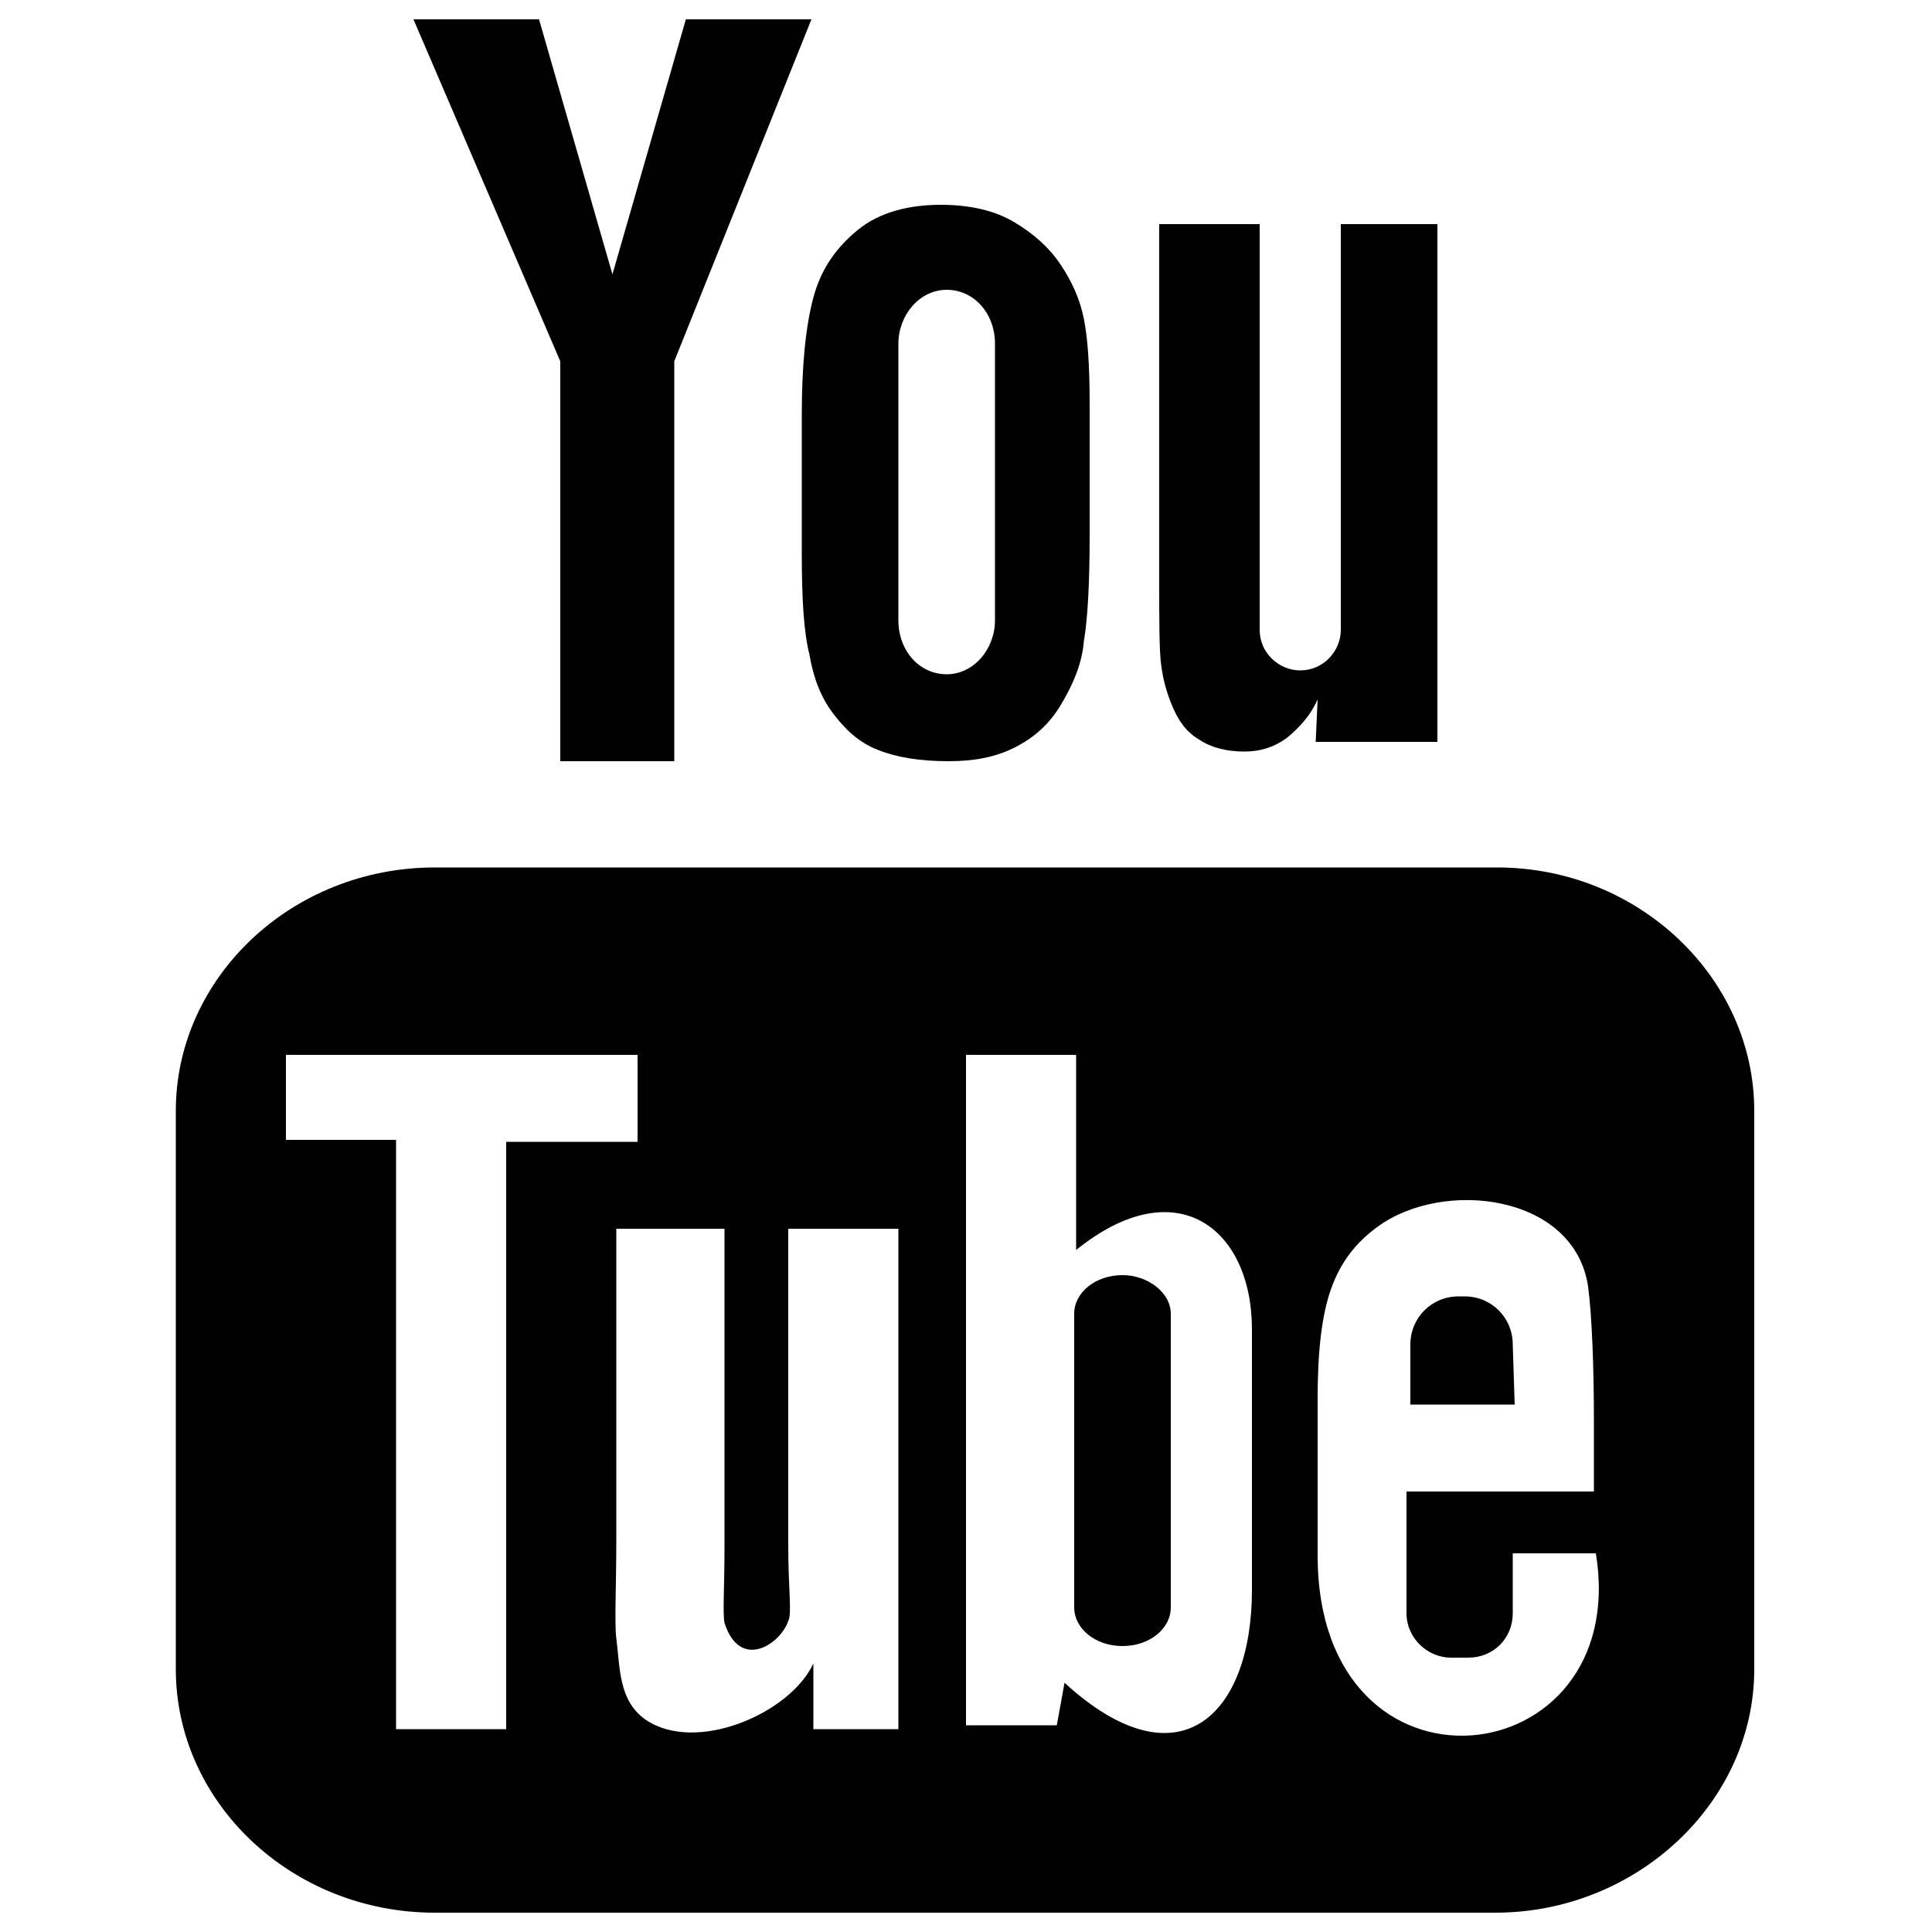 <?xml version="1.0" encoding="utf-8"?>
<!-- Generator: Adobe Illustrator 19.2.1, SVG Export Plug-In . SVG Version: 6.00 Build 0)  -->
<svg version="1.1" id="Layer_1" xmlns="http://www.w3.org/2000/svg" xmlns:xlink="http://www.w3.org/1999/xlink" x="0px" y="0px"
	 viewBox="0 0 100 100" style="enable-background:new 0 0 100 100;" xml:space="preserve">
<style type="text/css">
	.st0{fill:#010101;}
</style>
<g>
	<polygon class="st0" points="29,39.4 34.9,39.4 34.9,18.7 42,1 35.5,1 31.7,14.2 27.9,1 21.4,1 29,18.7 	"/>
	<path class="st0" d="M60.7,36.6c0.3,0.7,0.7,1.3,1.4,1.7c0.6,0.4,1.4,0.6,2.3,0.6c0.8,0,1.5-0.2,2.2-0.7c0.6-0.5,1.2-1.1,1.6-2
		l-0.1,2.2h6.3V11.6h-5v21c0,1.1-0.9,2.1-2.1,2.1c-1.1,0-2.1-0.9-2.1-2.1v-21h-5.2v18.2c0,2.3,0,3.9,0.1,4.6
		C60.2,35.2,60.4,35.9,60.7,36.6z"/>
	<path class="st0" d="M41.5,28.6c0,2.4,0.1,4.1,0.4,5.3c0.2,1.2,0.6,2.2,1.2,3c0.6,0.8,1.3,1.5,2.3,1.9c1,0.4,2.2,0.6,3.7,0.6
		c1.3,0,2.4-0.2,3.4-0.7c1-0.5,1.8-1.2,2.4-2.2c0.6-1,1.1-2.1,1.2-3.3c0.2-1.2,0.3-3,0.3-5.5v-6.8c0-2-0.1-3.4-0.3-4.4
		c-0.2-1-0.6-1.9-1.2-2.8c-0.6-0.9-1.4-1.6-2.4-2.2c-1-0.6-2.3-0.9-3.8-0.9c-1.7,0-3.2,0.4-4.3,1.3c-1.1,0.9-1.9,2-2.3,3.5
		c-0.4,1.5-0.6,3.5-0.6,6.1L41.5,28.6z M46.5,17.8c0-1.5,1.1-2.8,2.5-2.8c1.4,0,2.5,1.2,2.5,2.8v14.3c0,1.5-1.1,2.8-2.5,2.8
		c-1.4,0-2.5-1.2-2.5-2.8V17.8z"/>
	<path class="st0" d="M77.5,44.9H22.5c-7.4,0-13.4,5.7-13.4,12.6v28.9c0,6.9,6,12.6,13.4,12.6h54.9c7.3,0,13.4-5.7,13.4-12.6V57.5
		C90.8,50.6,84.8,44.9,77.5,44.9z M20.5,89.5V59l-5.7,0v-4.4l18.2,0v4.5l-6.8,0l0,30.4H20.5z M42.1,89.5l0-3.4
		c-1.2,2.6-6.1,4.7-8.7,2.9c-1.4-1-1.3-2.7-1.5-4.2c-0.1-0.8,0-2.7,0-5.1l0-16.1h5.6l0,16.4c0,2.2-0.1,3.5,0,4
		c0.8,2.5,2.9,1.1,3.3-0.1c0.2-0.4,0-1.6,0-3.9V63.6h5.7l0,25.9L42.1,89.5z M55.1,87.1l-0.4,2.2L50,89.3l0-34.7l5.7,0l0,10.1
		c5.2-4.2,9.1-1.1,9.1,4.1l0,13.5C64.8,88.8,61,92.5,55.1,87.1z M68.2,80.5v-8.1c0-2.4,0.2-4.3,0.7-5.7c0.5-1.4,1.3-2.4,2.4-3.2
		c3.4-2.5,10.2-1.7,10.9,3.1c0.2,1.5,0.3,4.2,0.3,6.9v3.7h-9.7v3.4v2.6v0.3c0,1.3,1.1,2.3,2.3,2.3H76c1.3,0,2.3-1,2.3-2.3V81
		c0-0.2,0-0.4,0-0.6l4.3,0C84.5,92,68.2,93.9,68.2,80.5z"/>
	<path class="st0" d="M58.1,66c-1.4,0-2.5,0.9-2.5,2v15.2c0,1.1,1.1,2,2.5,2c1.4,0,2.5-0.9,2.5-2V68C60.6,66.9,59.4,66,58.1,66z"/>
	<path class="st0" d="M78.3,69.6c0-1.4-1.1-2.5-2.5-2.5h-0.3c-1.4,0-2.5,1.1-2.5,2.5l0,3.1h5.4L78.3,69.6z"/>
</g>
</svg>
